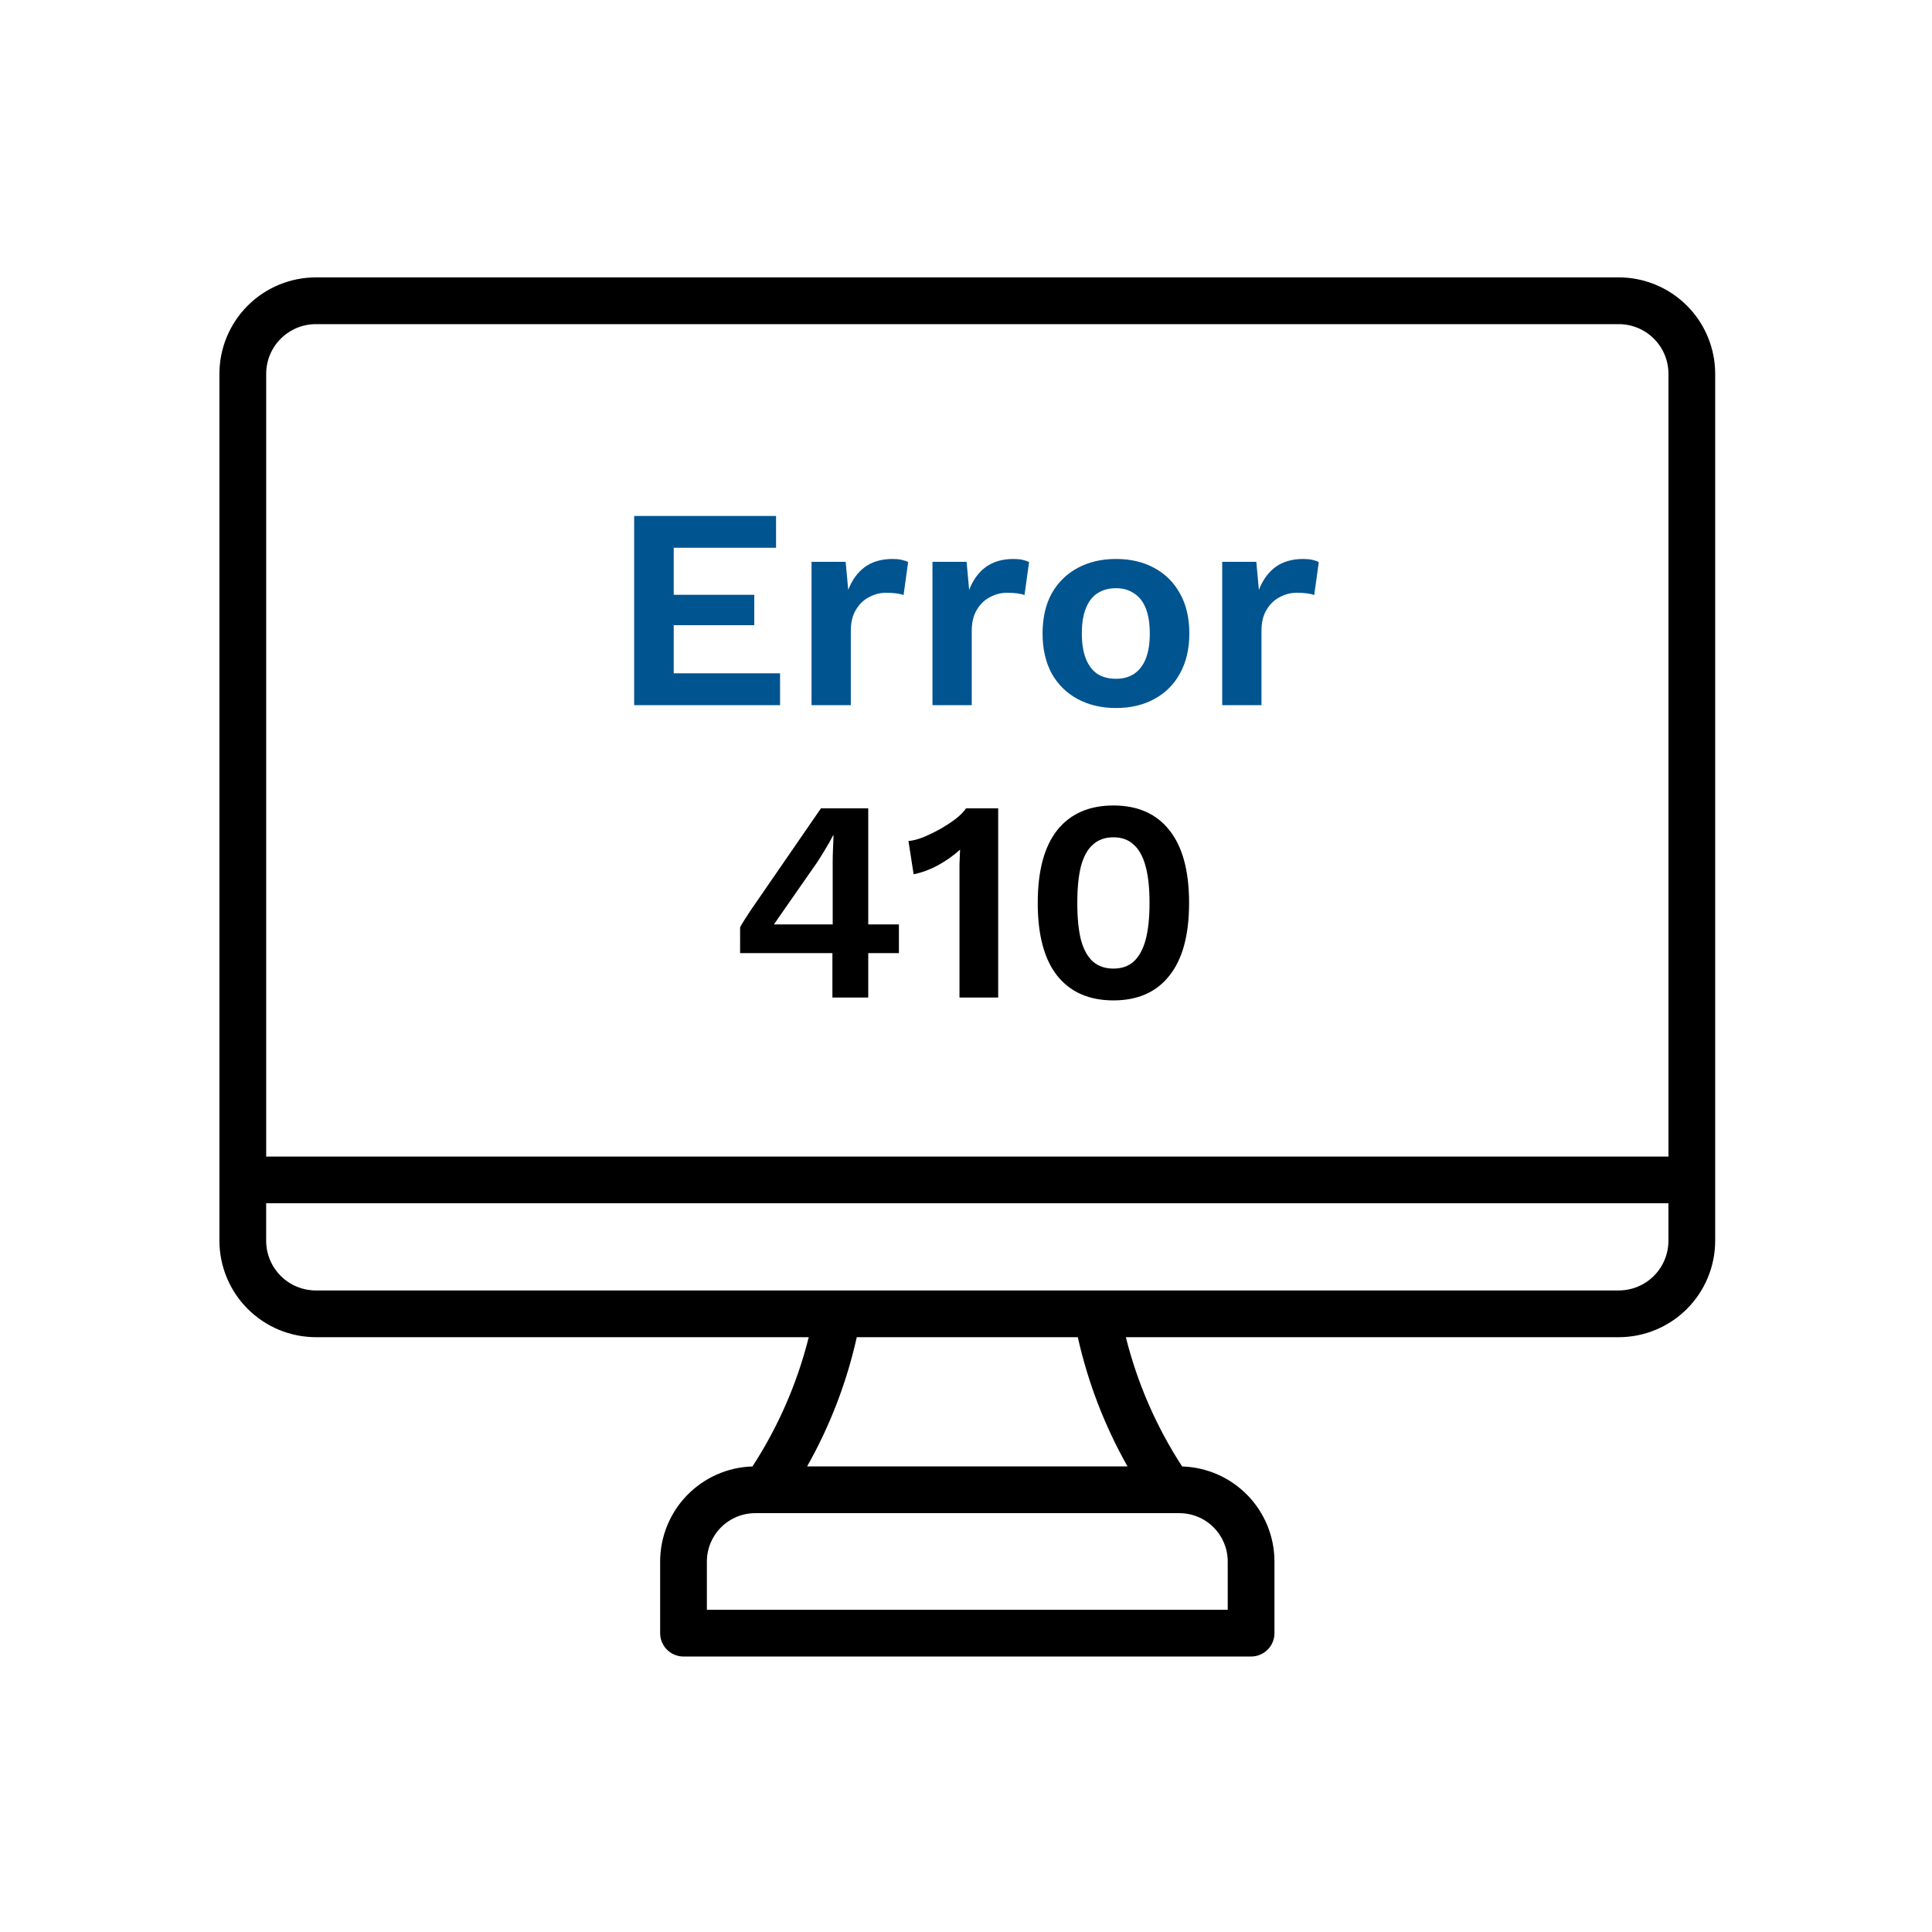 <svg width="337" height="337" viewBox="0 0 337 337" fill="none" xmlns="http://www.w3.org/2000/svg">
<path fill-rule="evenodd" clip-rule="evenodd" d="M282.366 225.094H55.088C52.792 225.092 50.59 224.18 48.965 222.555C47.342 220.93 46.428 218.73 46.426 216.431V209.883H291.026V216.431C291.022 218.728 290.11 220.93 288.485 222.555C286.862 224.178 284.66 225.092 282.364 225.094H282.366ZM196.672 255.788H140.783C144.766 248.744 147.686 241.148 149.448 233.25H188.004C189.768 241.148 192.689 248.744 196.672 255.788ZM214.152 272.369V280.796H123.301V272.369C123.303 270.135 124.193 267.993 125.772 266.412C127.352 264.832 129.494 263.942 131.728 263.941H205.724C207.958 263.942 210.102 264.83 211.682 266.412C213.261 267.991 214.151 270.135 214.153 272.369H214.152ZM55.088 56.54H282.365C284.663 56.542 286.866 57.454 288.491 59.079C290.115 60.702 291.029 62.906 291.031 65.202V201.74H46.432V65.202C46.432 62.906 47.346 60.704 48.969 59.081C50.592 57.456 52.794 56.542 55.09 56.54L55.088 56.54ZM282.365 48.386H55.088C50.631 48.391 46.356 50.165 43.204 53.316C40.052 56.468 38.279 60.741 38.273 65.2V216.431C38.281 220.888 40.054 225.161 43.206 228.313C46.358 231.465 50.631 233.238 55.088 233.246H141.071C139.07 241.253 135.751 248.873 131.252 255.794C126.94 255.922 122.848 257.725 119.843 260.819C116.838 263.912 115.153 268.053 115.149 272.367V284.872V284.87C115.147 285.951 115.578 286.989 116.341 287.753C117.107 288.518 118.143 288.947 119.224 288.947H218.23C219.311 288.947 220.347 288.518 221.113 287.753C221.876 286.989 222.307 285.951 222.305 284.87V272.369C222.301 268.057 220.616 263.915 217.611 260.821C214.606 257.727 210.514 255.926 206.202 255.796C201.7 248.877 198.383 241.257 196.383 233.249H282.366C286.823 233.242 291.096 231.469 294.248 228.317C297.4 225.165 299.173 220.892 299.181 216.435V65.199C299.175 60.742 297.404 56.467 294.25 53.314C291.098 50.162 286.825 48.389 282.366 48.383L282.365 48.386Z" fill="black"/>
<path d="M110.617 123V90H135.367V95.55H117.517V103.75H131.567V109.05H117.517V117.45H136.067V123H110.617ZM141.558 123V98H147.508L147.958 102.9C148.625 101.167 149.591 99.833 150.858 98.9C152.158 97.967 153.775 97.5 155.708 97.5C156.275 97.5 156.791 97.55 157.258 97.65C157.725 97.75 158.108 97.883 158.408 98.05L157.608 103.8C157.275 103.667 156.858 103.567 156.358 103.5C155.891 103.433 155.275 103.4 154.508 103.4C153.508 103.4 152.541 103.65 151.608 104.15C150.675 104.617 149.908 105.35 149.308 106.35C148.708 107.317 148.408 108.55 148.408 110.05V123H141.558ZM162.652 123V98H168.602L169.052 102.9C169.718 101.167 170.685 99.833 171.952 98.9C173.252 97.967 174.868 97.5 176.802 97.5C177.368 97.5 177.885 97.55 178.352 97.65C178.818 97.75 179.202 97.883 179.502 98.05L178.702 103.8C178.368 103.667 177.952 103.567 177.452 103.5C176.985 103.433 176.368 103.4 175.602 103.4C174.602 103.4 173.635 103.65 172.702 104.15C171.768 104.617 171.002 105.35 170.402 106.35C169.802 107.317 169.502 108.55 169.502 110.05V123H162.652ZM194.657 97.5C197.191 97.5 199.407 98.017 201.307 99.05C203.241 100.083 204.741 101.567 205.807 103.5C206.907 105.433 207.457 107.767 207.457 110.5C207.457 113.2 206.907 115.533 205.807 117.5C204.741 119.433 203.241 120.917 201.307 121.95C199.407 122.983 197.191 123.5 194.657 123.5C192.157 123.5 189.941 122.983 188.007 121.95C186.074 120.917 184.557 119.433 183.457 117.5C182.391 115.533 181.857 113.2 181.857 110.5C181.857 107.767 182.391 105.433 183.457 103.5C184.557 101.567 186.074 100.083 188.007 99.05C189.941 98.017 192.157 97.5 194.657 97.5ZM194.657 102.6C193.391 102.6 192.307 102.9 191.407 103.5C190.541 104.067 189.874 104.933 189.407 106.1C188.941 107.267 188.707 108.733 188.707 110.5C188.707 112.267 188.941 113.733 189.407 114.9C189.874 116.067 190.541 116.95 191.407 117.55C192.307 118.117 193.391 118.4 194.657 118.4C195.891 118.4 196.941 118.117 197.807 117.55C198.707 116.95 199.391 116.067 199.857 114.9C200.324 113.733 200.557 112.267 200.557 110.5C200.557 108.733 200.324 107.267 199.857 106.1C199.391 104.933 198.707 104.067 197.807 103.5C196.941 102.9 195.891 102.6 194.657 102.6ZM213.189 123V98H219.139L219.589 102.9C220.256 101.167 221.222 99.833 222.489 98.9C223.789 97.967 225.406 97.5 227.339 97.5C227.906 97.5 228.422 97.55 228.889 97.65C229.356 97.75 229.739 97.883 230.039 98.05L229.239 103.8C228.906 103.667 228.489 103.567 227.989 103.5C227.522 103.433 226.906 103.4 226.139 103.4C225.139 103.4 224.172 103.65 223.239 104.15C222.306 104.617 221.539 105.35 220.939 106.35C220.339 107.317 220.039 108.55 220.039 110.05V123H213.189Z" fill="#005490"/>
<path d="M145.198 174V166.25H129.098V161.75C129.265 161.417 129.498 161.017 129.798 160.55C130.132 160.05 130.498 159.483 130.898 158.85L143.198 141H151.448V161.25H156.798V166.25H151.448V174H145.198ZM134.998 161.25H145.248V150.35C145.248 149.65 145.265 148.9 145.298 148.1C145.332 147.3 145.365 146.517 145.398 145.75H145.298C144.932 146.483 144.482 147.283 143.948 148.15C143.448 148.983 142.982 149.733 142.548 150.4L135.648 160.3C135.548 160.467 135.432 160.633 135.298 160.8C135.198 160.933 135.098 161.083 134.998 161.25ZM167.364 174V153.1C167.364 152.333 167.364 151.55 167.364 150.75C167.397 149.917 167.43 149.067 167.464 148.2C166.33 149.233 165.064 150.133 163.664 150.9C162.264 151.667 160.83 152.2 159.364 152.5L158.464 146.7C159.23 146.633 160.08 146.417 161.014 146.05C161.98 145.65 162.947 145.183 163.914 144.65C164.914 144.083 165.814 143.5 166.614 142.9C167.447 142.267 168.08 141.633 168.514 141H174.114V174H167.364ZM194.214 174.5C189.981 174.5 186.714 173.067 184.414 170.2C182.148 167.333 181.014 163.1 181.014 157.5C181.014 151.9 182.148 147.667 184.414 144.8C186.714 141.933 189.981 140.5 194.214 140.5C198.448 140.5 201.698 141.933 203.964 144.8C206.264 147.667 207.414 151.9 207.414 157.5C207.414 163.1 206.264 167.333 203.964 170.2C201.698 173.067 198.448 174.5 194.214 174.5ZM194.214 168.95C195.648 168.95 196.814 168.55 197.714 167.75C198.648 166.917 199.348 165.667 199.814 164C200.281 162.3 200.514 160.133 200.514 157.5C200.514 154.867 200.281 152.717 199.814 151.05C199.348 149.35 198.648 148.1 197.714 147.3C196.814 146.467 195.648 146.05 194.214 146.05C192.781 146.05 191.598 146.467 190.664 147.3C189.731 148.1 189.031 149.35 188.564 151.05C188.131 152.717 187.914 154.867 187.914 157.5C187.914 160.133 188.131 162.3 188.564 164C189.031 165.667 189.731 166.917 190.664 167.75C191.598 168.55 192.781 168.95 194.214 168.95Z" fill="black"/>
</svg>

